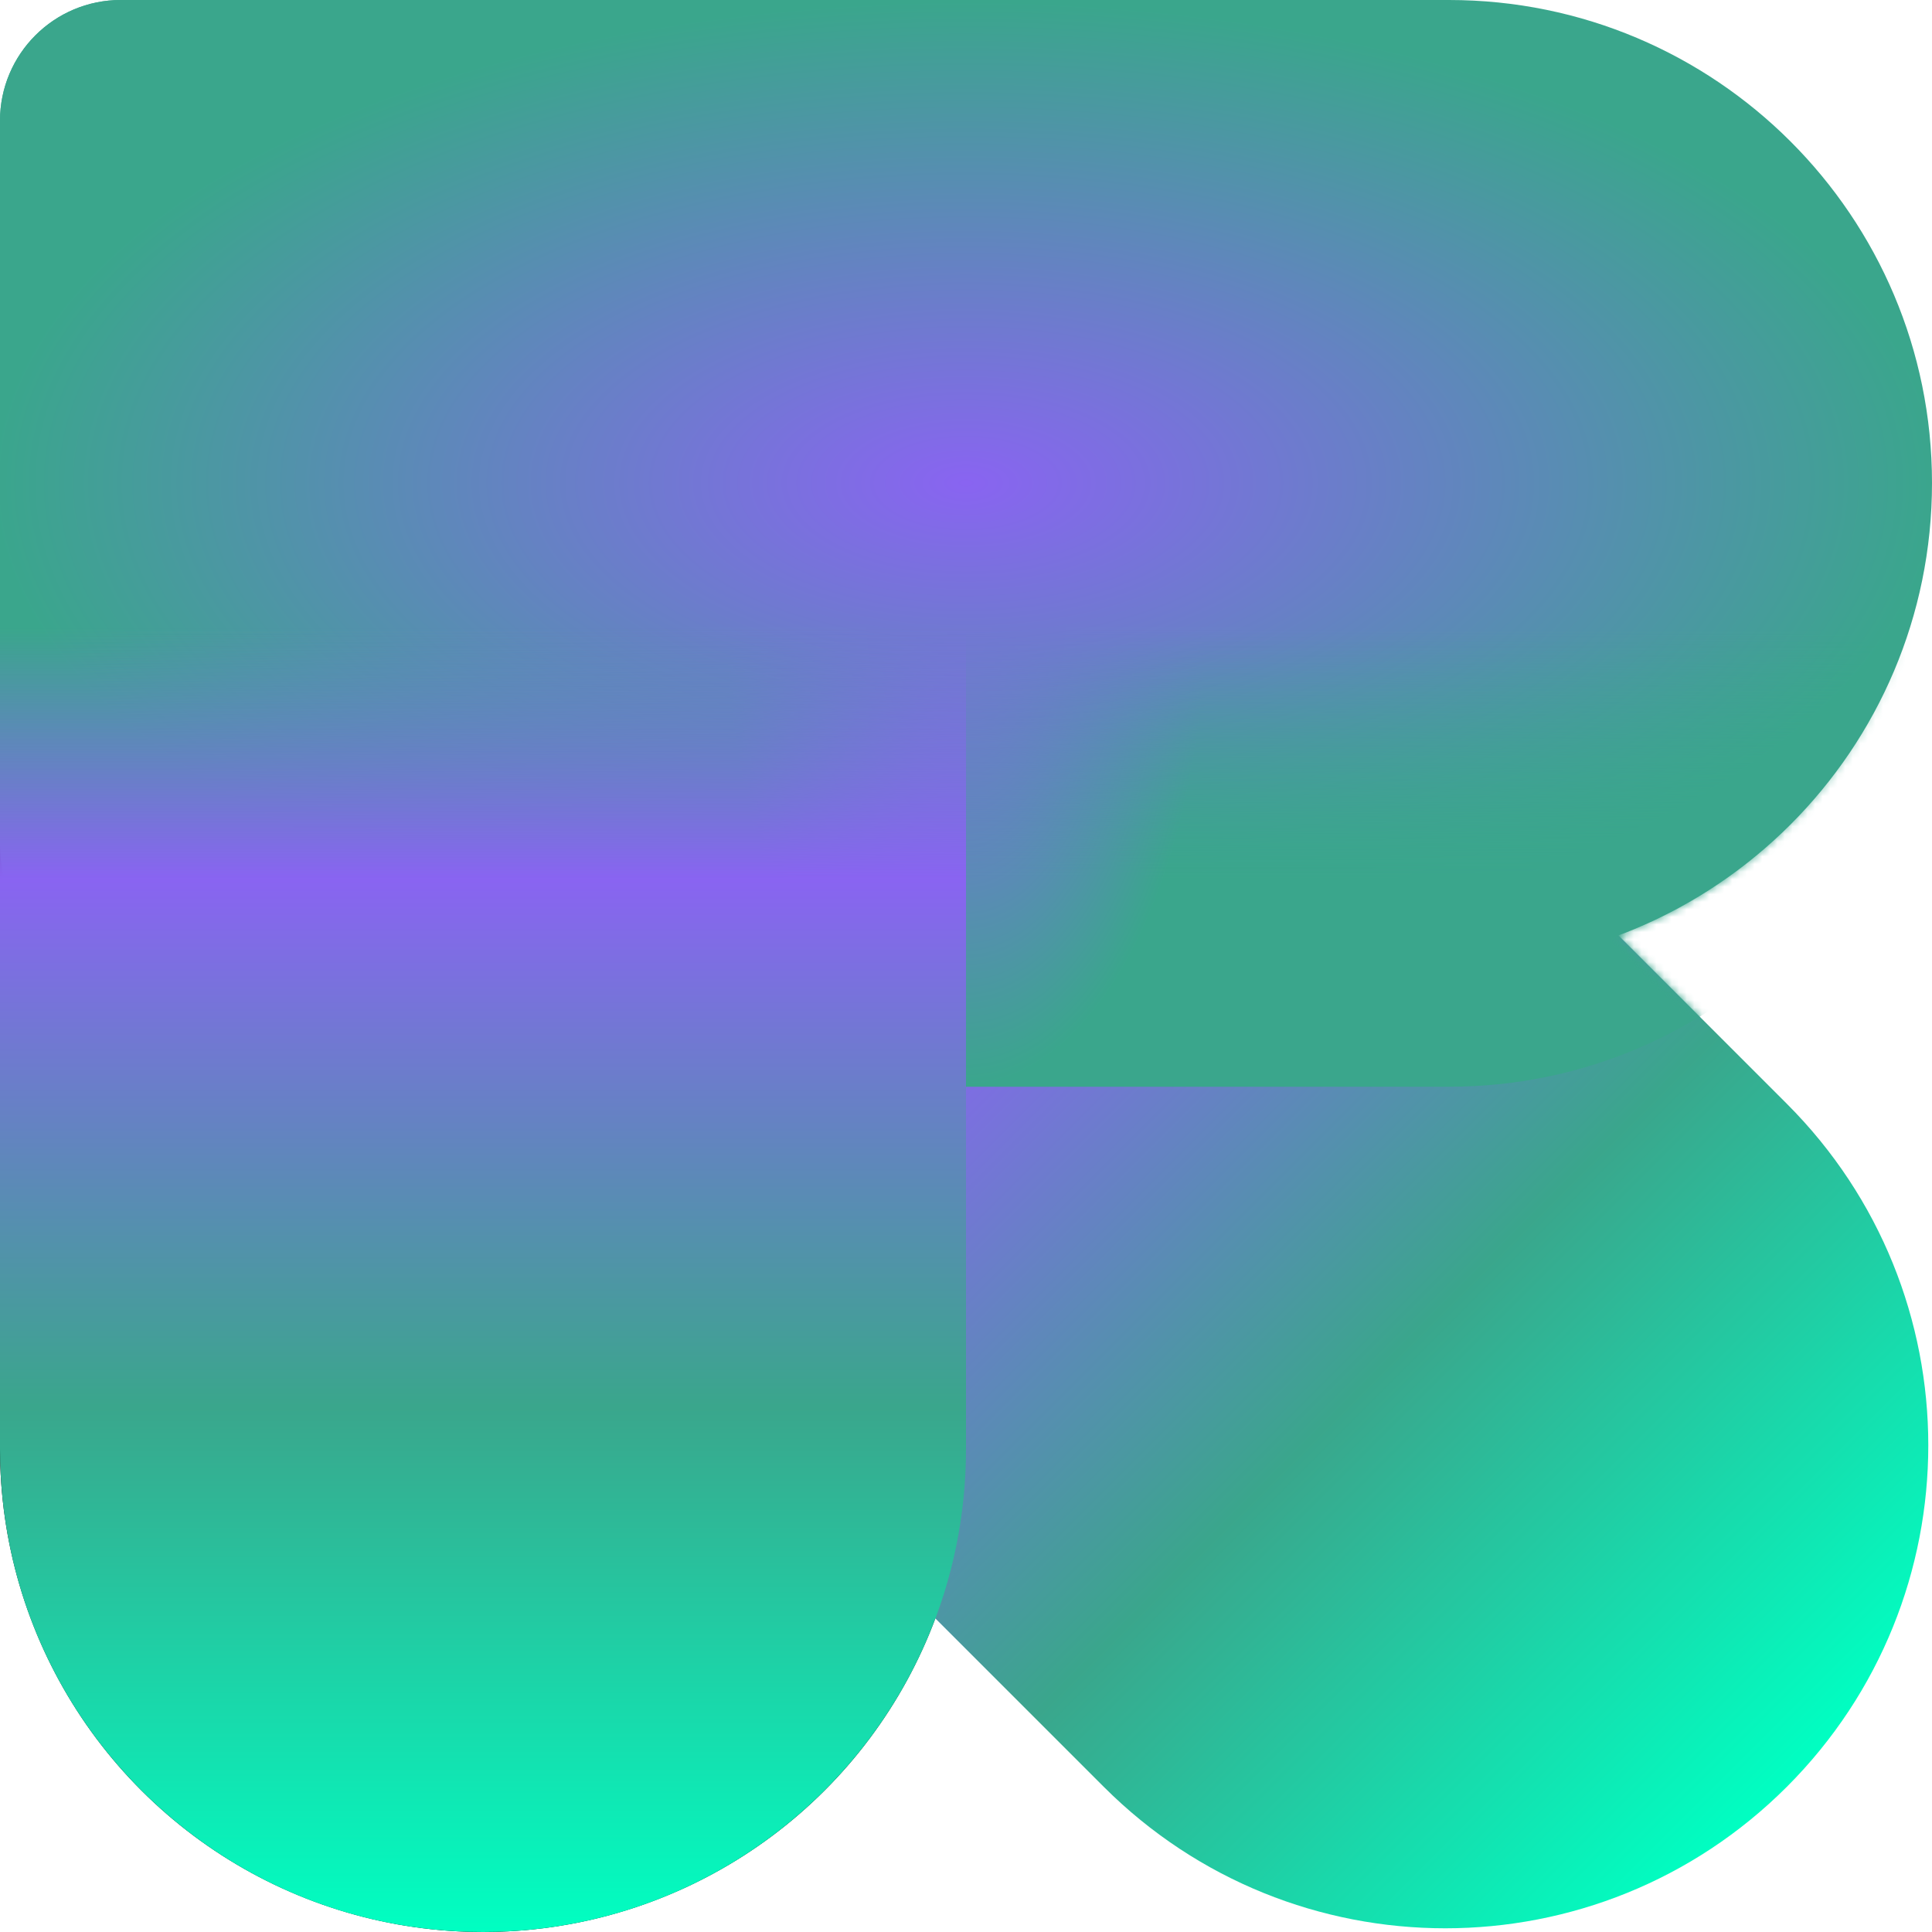 <svg width="256" height="256" viewBox="0 0 256 256" fill="none" xmlns="http://www.w3.org/2000/svg">
<path fill-rule="evenodd" clip-rule="evenodd" d="M-6.99382e-07 16C-3.13124e-07 7.163 7.163 -0 16 -0L112 -0C120.837 -0 128 7.163 128 16L128 176C128 184.836 120.837 192 112 192L16 192C7.163 192 -8.07946e-06 184.836 -7.6932e-06 176L-6.99382e-07 16Z" fill="#3AA68C"/>
<path d="M64 64L64 192" stroke="black" stroke-width="128" stroke-linecap="round"/>
<path fill-rule="evenodd" clip-rule="evenodd" d="M55.745 55.745C80.739 30.752 121.261 30.752 146.255 55.745L236.764 146.255C261.758 171.248 261.758 211.771 236.764 236.764C211.771 261.758 171.248 261.758 146.255 236.764L55.745 146.255C30.752 121.261 30.752 80.739 55.745 55.745Z" fill="url(#paint0_linear_41_39)"/>
<path d="M0 112C3.86258e-07 120.837 7.163 128 16 128H63.891C63.927 128 63.964 128 64 128H192C227.346 128 256 99.346 256 64C256 28.654 227.346 0 192 0L176.052 0C176.035 5.97619e-05 176.017 2.9245e-05 176 2.92458e-05L16 2.09808e-05C7.163 2.13671e-05 8.2637e-07 7.163 8.2637e-07 16L0 112Z" fill="url(#paint1_angular_41_39)"/>
<mask id="mask0_41_39" style="mask-type:alpha" maskUnits="userSpaceOnUse" x="0" y="-1" width="256" height="257">
<path d="M0.53 11.9C2.341 5.05 8.581 -0 16 -0L112 -0C112.023 -0 112.046 -6.93515e-05 112.068 2.59433e-05L176 2.92458e-05L176.052 0L192 0C227.346 0 256 28.654 256 64C256 91.444 238.726 114.853 214.458 123.949L236.764 146.255C261.758 171.248 261.758 211.771 236.764 236.764C211.771 261.758 171.248 261.758 146.255 236.764L123.949 214.458C114.853 238.726 91.444 256 64 256C28.654 256 -6.10352e-05 227.346 -6.10352e-05 192L8.26367e-07 16C8.26367e-07 14.583 0.184 13.208 0.53 11.9Z" fill="url(#paint2_linear_41_39)"/>
</mask>
<g mask="url(#mask0_41_39)">
<g filter="url(#filter0_d_41_39)">
<path d="M0 112C3.86258e-07 120.837 7.163 128 16 128H63.891C63.927 128 63.964 128 64 128H192C227.346 128 256 99.346 256 64C256 28.654 227.346 0 192 0L176.052 0C176.035 5.97619e-05 176.017 2.9245e-05 176 2.92458e-05L16 2.09808e-05C7.163 2.13671e-05 8.2637e-07 7.163 8.2637e-07 16L0 112Z" fill="url(#paint3_angular_41_39)"/>
</g>
</g>
<path fill-rule="evenodd" clip-rule="evenodd" d="M16 -0C7.163 -0 3.8597e-05 7.163 3.82108e-05 16L3.61174e-05 63.891C-2.491e-05 63.927 -5.54372e-05 63.963 -5.54401e-05 64L-6.10352e-05 192C-6.25802e-05 227.346 28.654 256 64 256C99.346 256 128 227.346 128 192V176.052C128 176.035 128 176.017 128 176L128 16C128 7.163 120.837 -0 112 -0L64 -0L16 -0Z" fill="url(#paint4_linear_41_39)"/>
<defs>
<filter id="filter0_d_41_39" x="-32" y="-16" width="320" height="192" filterUnits="userSpaceOnUse" color-interpolation-filters="sRGB">
<feFlood flood-opacity="0" result="BackgroundImageFix"/>
<feColorMatrix in="SourceAlpha" type="matrix" values="0 0 0 0 0 0 0 0 0 0 0 0 0 0 0 0 0 0 127 0" result="hardAlpha"/>
<feOffset dy="16"/>
<feGaussianBlur stdDeviation="16"/>
<feComposite in2="hardAlpha" operator="out"/>
<feColorMatrix type="matrix" values="0 0 0 0 0 0 0 0 0 0 0 0 0 0 0 0 0 0 0.25 0"/>
<feBlend mode="normal" in2="BackgroundImageFix" result="effect1_dropShadow_41_39"/>
<feBlend mode="normal" in="SourceGraphic" in2="effect1_dropShadow_41_39" result="shape"/>
</filter>
<linearGradient id="paint0_linear_41_39" x1="128" y1="128" x2="236.5" y2="236.5" gradientUnits="userSpaceOnUse">
<stop stop-color="#8964F1"/>
<stop offset="0.5" stop-color="#3AA68C"/>
<stop offset="1" stop-color="#00FFC2"/>
</linearGradient>
<radialGradient id="paint1_angular_41_39" cx="0" cy="0" r="1" gradientUnits="userSpaceOnUse" gradientTransform="translate(128 64) rotate(90) scale(64 128)">
<stop stop-color="#8964F1"/>
<stop offset="1" stop-color="#3AA68C"/>
</radialGradient>
<linearGradient id="paint2_linear_41_39" x1="64" y1="0" x2="64" y2="256" gradientUnits="userSpaceOnUse">
<stop offset="0.325" stop-color="#8964F1" stop-opacity="0"/>
<stop offset="0.455" stop-color="#8964F1"/>
<stop offset="1" stop-color="#3AA68C"/>
</linearGradient>
<radialGradient id="paint3_angular_41_39" cx="0" cy="0" r="1" gradientUnits="userSpaceOnUse" gradientTransform="translate(128 64) rotate(90) scale(64 32)">
<stop stop-color="#8964F1"/>
<stop offset="1" stop-color="#3AA68C"/>
</radialGradient>
<linearGradient id="paint4_linear_41_39" x1="64" y1="0" x2="64" y2="256" gradientUnits="userSpaceOnUse">
<stop offset="0.325" stop-color="#8964F1" stop-opacity="0"/>
<stop offset="0.455" stop-color="#8964F1"/>
<stop offset="0.728" stop-color="#3AA68C"/>
<stop offset="1" stop-color="#00FFC2"/>
</linearGradient>
</defs>
</svg>
